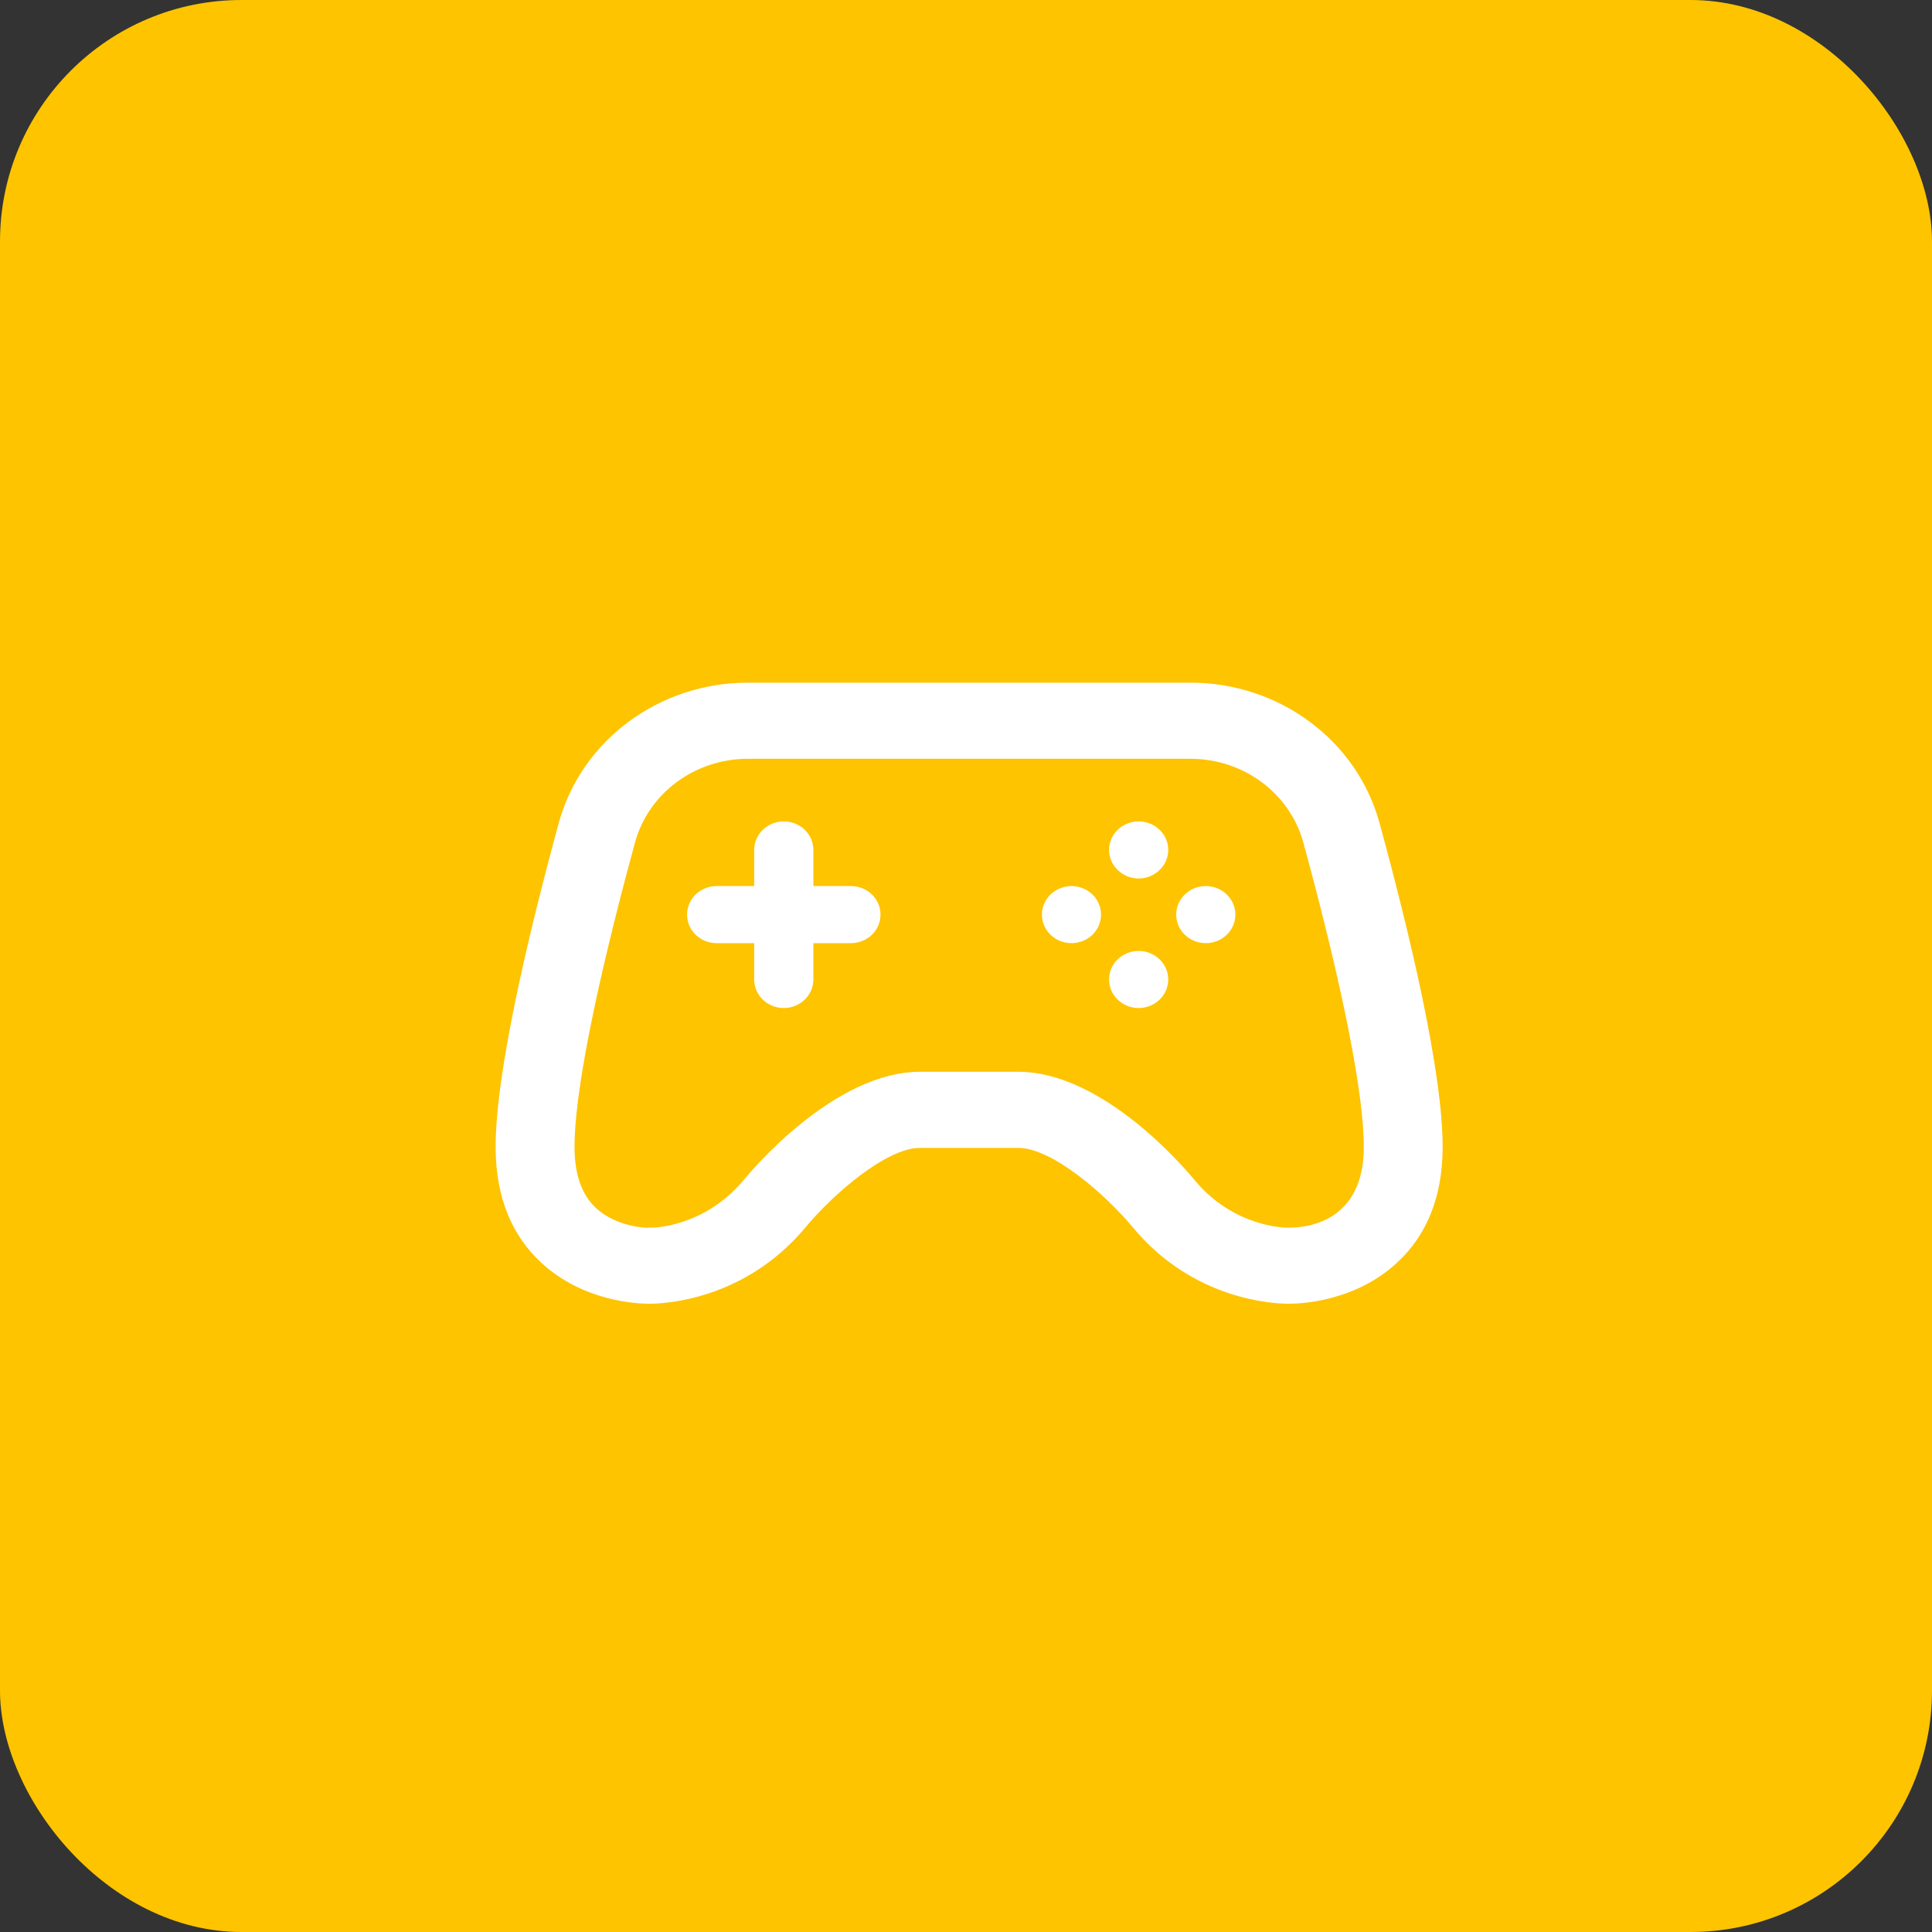 <?xml version="1.0" encoding="UTF-8"?>
<svg width="40px" height="40px" viewBox="0 0 40 40" version="1.1" xmlns="http://www.w3.org/2000/svg" xmlns:xlink="http://www.w3.org/1999/xlink">
    <rect x="0" y="0" width="40" height="40" fill="#333333" stroke="none"/>
    <!-- Generator: sketchtool 52 (66869) - http://www.bohemiancoding.com/sketch -->
    <title>3F2E330C-D4A5-4B13-AE17-316DAC6BF5C9</title>
    <desc>Created with sketchtool.</desc>
    <g id="Page-1" stroke="none" stroke-width="1" fill="none" fill-rule="evenodd">
        <g id="Hermes-Dashboard" transform="translate(-1142, -611)">
            <g id="Right" transform="translate(80, 0)">
                <g id="Popular-Topics" transform="translate(1032, 51)">
                    <g id="List-of-Topics" transform="translate(30, 50)">
                        <g id="Topic" transform="translate(0, 510)">
                            <g id="Icon">
                                <rect id="Bg" fill="#FEC400" x="0" y="0" width="40" height="40" rx="5"></rect>
                                <g id="Games-Icon" transform="translate(10, 14)" fill="#FFFFFF">
                                    <path d="M16.707,11.416 C16.706,11.416 16.705,11.416 16.704,11.416 L16.657,11.416 C16.642,11.42 15.559,11.424 14.734,10.435 C14.546,10.203 12.843,8.19 11.084,8.19 L9.047,8.19 C7.287,8.19 5.585,10.203 5.4,10.428 C4.577,11.416 3.509,11.42 3.474,11.416 L3.427,11.416 C3.428,11.428 2.773,11.416 2.335,11.007 C2.049,10.739 1.902,10.329 1.895,9.785 C1.882,8.702 2.327,6.449 3.147,3.443 C3.426,2.423 4.386,1.71 5.482,1.71 L14.649,1.71 C15.744,1.71 16.705,2.423 16.984,3.443 C17.804,6.449 18.249,8.702 18.236,9.785 C18.217,11.298 17.059,11.416 16.707,11.416 Z M18.562,3.041 C18.095,1.328 16.486,0.134 14.649,0.134 L5.482,0.134 C3.645,0.134 2.036,1.328 1.568,3.041 C0.962,5.263 0.244,8.237 0.262,9.805 C0.274,10.786 0.59,11.57 1.2,12.137 C2.066,12.945 3.193,12.992 3.431,12.992 C3.441,12.992 3.448,12.992 3.457,12.992 C3.746,12.992 5.418,12.921 6.676,11.412 C7.24,10.731 8.348,9.766 9.047,9.766 L11.084,9.766 C11.783,9.766 12.891,10.731 13.458,11.416 C14.713,12.925 16.385,12.992 16.673,12.992 C16.683,12.992 16.69,12.992 16.7,12.992 C16.937,12.992 18.065,12.945 18.93,12.137 C19.541,11.57 19.856,10.786 19.868,9.805 C19.887,8.237 19.169,5.263 18.562,3.041 Z" id="Fill-134"></path>
                                    <path d="M7.618,4.345 L6.84,4.345 L6.84,3.597 C6.84,3.27 6.565,3.006 6.227,3.006 C5.889,3.006 5.615,3.27 5.615,3.597 L5.615,4.345 L4.837,4.345 C4.499,4.345 4.225,4.609 4.225,4.936 C4.225,5.263 4.499,5.527 4.837,5.527 L5.615,5.527 L5.615,6.279 C5.615,6.606 5.889,6.87 6.227,6.87 C6.565,6.87 6.84,6.606 6.84,6.279 L6.84,5.527 L7.618,5.527 C7.956,5.527 8.23,5.263 8.23,4.936 C8.23,4.609 7.956,4.345 7.618,4.345" id="Fill-135"></path>
                                    <path d="M13.574,3.006 C13.236,3.006 12.962,3.27 12.962,3.597 C12.962,3.92 13.236,4.188 13.574,4.188 C13.912,4.188 14.187,3.92 14.187,3.597 C14.187,3.27 13.912,3.006 13.574,3.006" id="Fill-136"></path>
                                    <path d="M13.574,5.688 C13.236,5.688 12.962,5.952 12.962,6.279 C12.962,6.606 13.236,6.87 13.574,6.87 C13.912,6.87 14.187,6.606 14.187,6.279 C14.187,5.952 13.912,5.688 13.574,5.688" id="Fill-137"></path>
                                    <path d="M12.184,4.345 C11.846,4.345 11.572,4.609 11.572,4.936 C11.572,5.263 11.846,5.527 12.184,5.527 C12.522,5.527 12.796,5.263 12.796,4.936 C12.796,4.609 12.522,4.345 12.184,4.345" id="Fill-138"></path>
                                    <path d="M14.964,4.345 C14.626,4.345 14.352,4.609 14.352,4.936 C14.352,5.263 14.626,5.527 14.964,5.527 C15.302,5.527 15.577,5.263 15.577,4.936 C15.577,4.609 15.302,4.345 14.964,4.345" id="Fill-139"></path>
                                </g>
                            </g>
                        </g>
                    </g>
                </g>
            </g>
        </g>
    </g>
</svg>